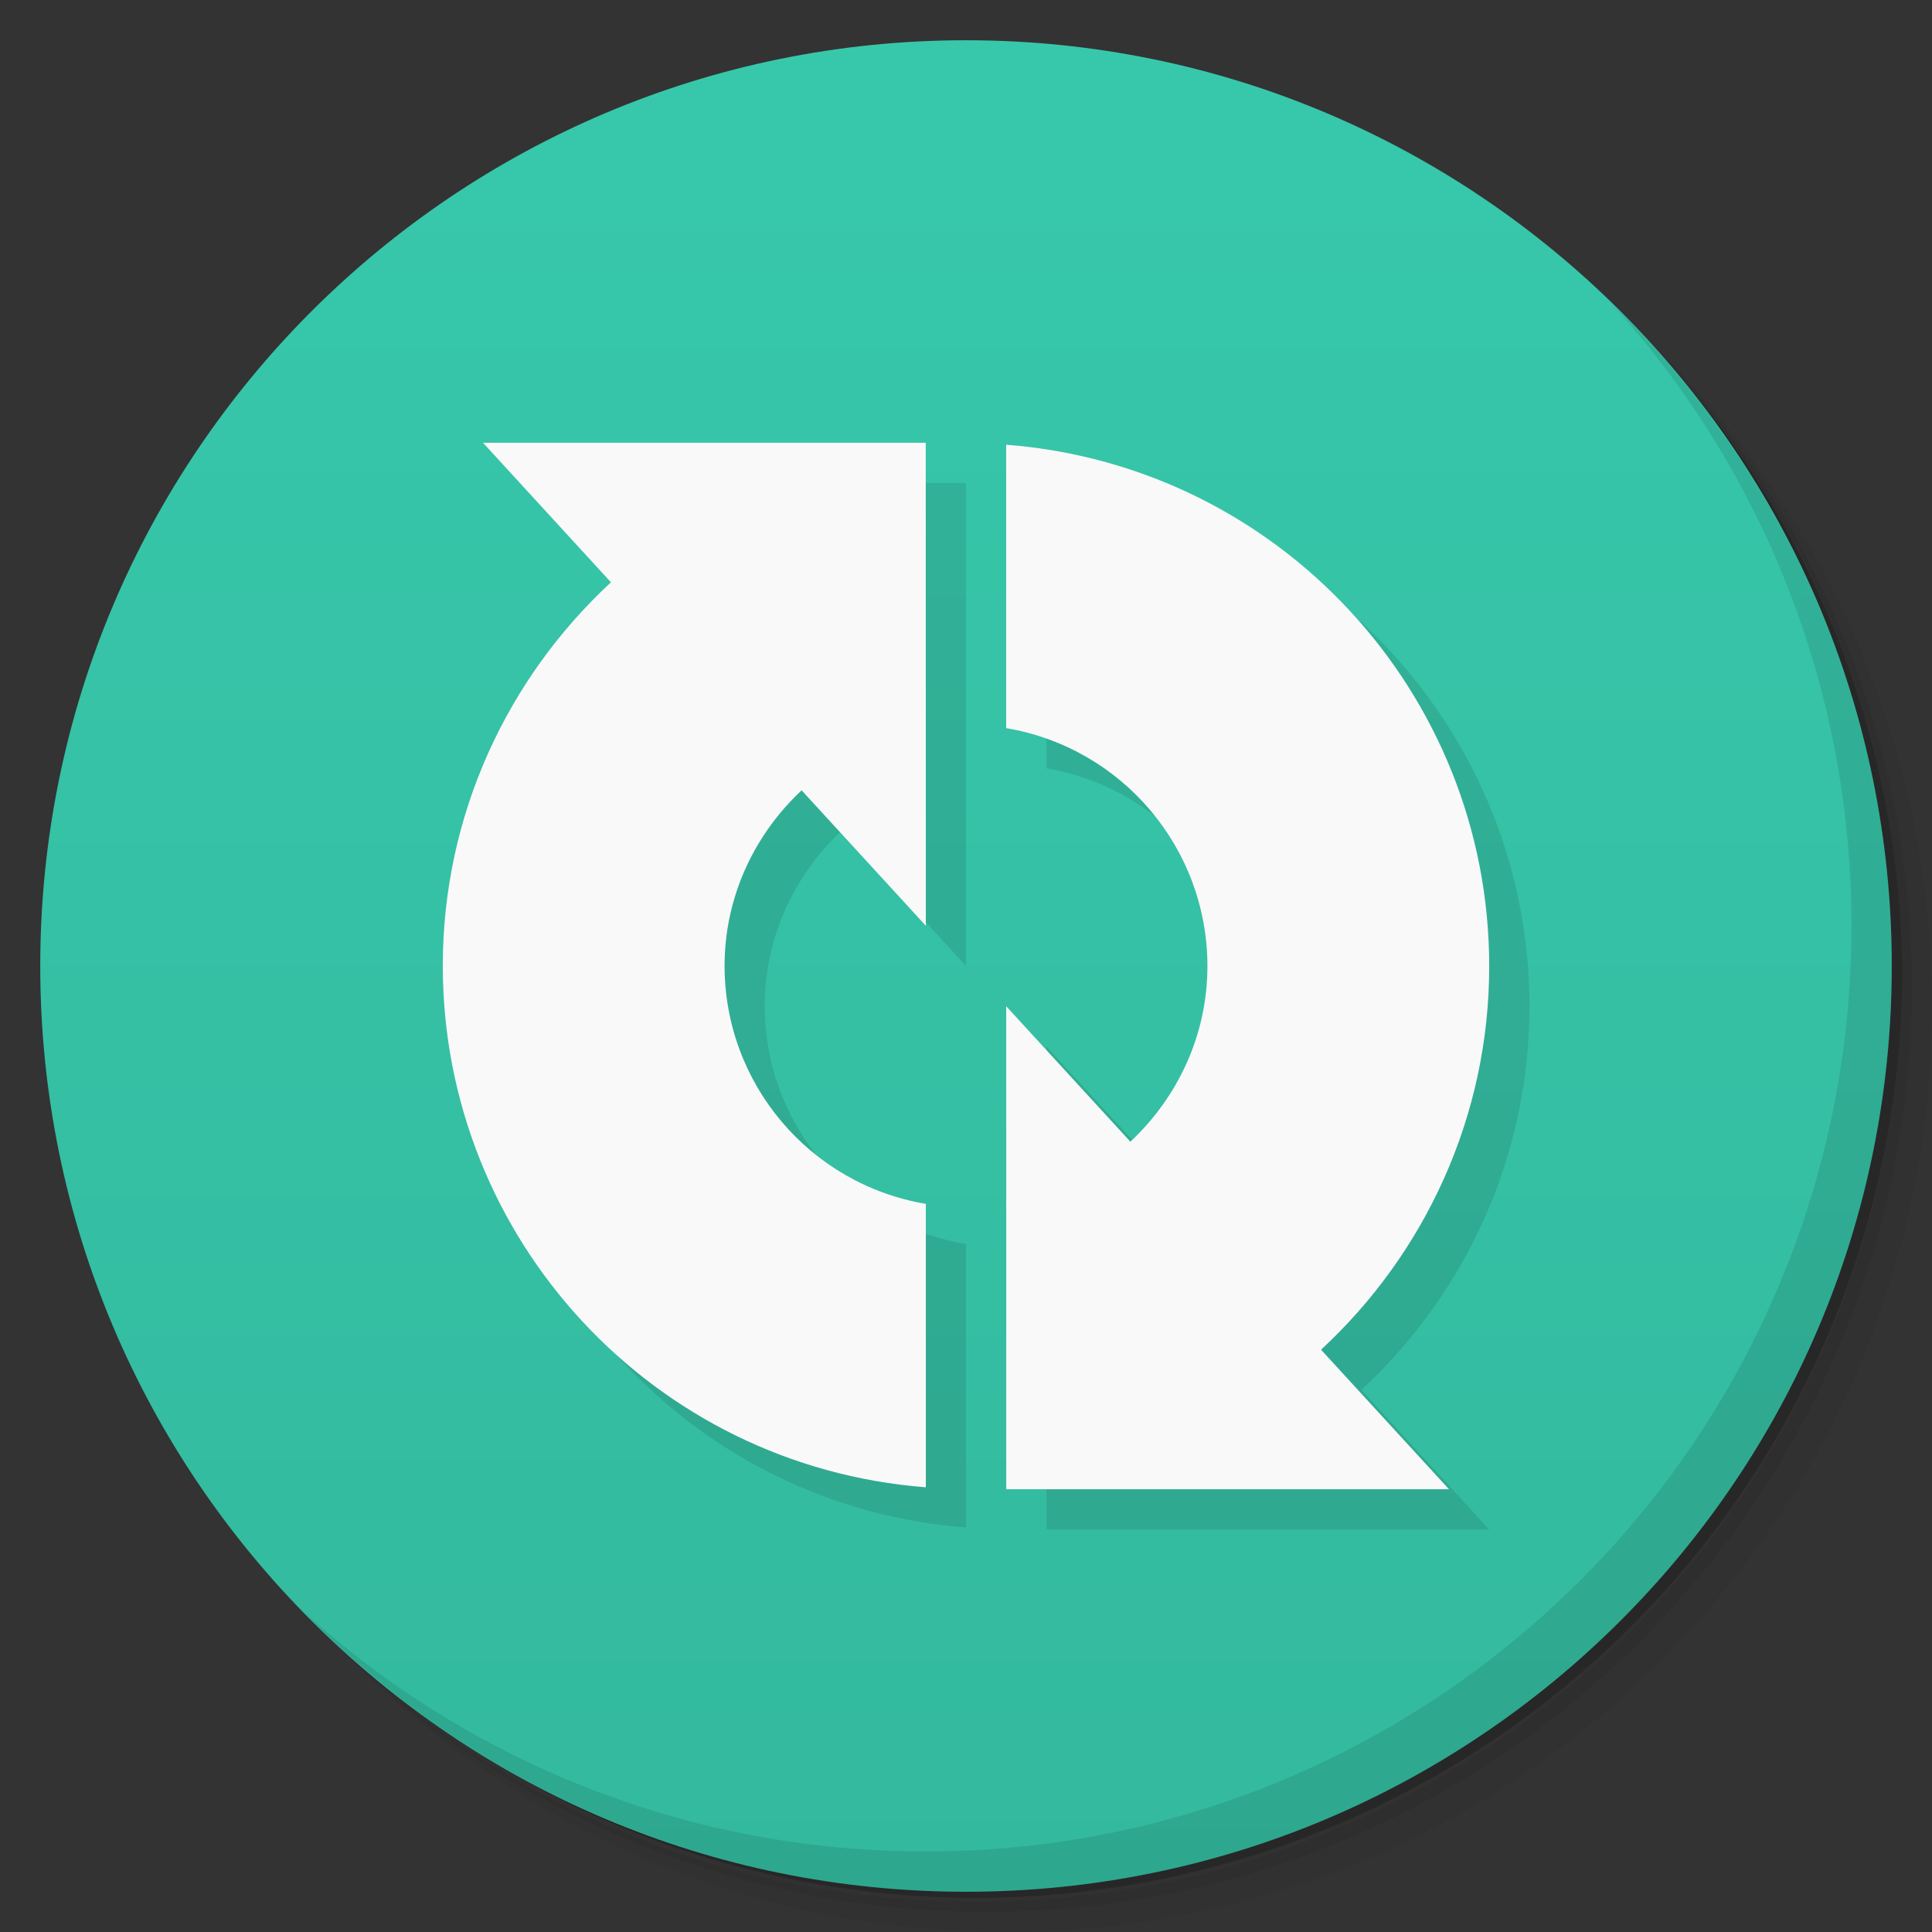 <svg xmlns="http://www.w3.org/2000/svg" version="1.1" viewBox="0 0 48 48"><rect x="0" y="0" width="48" height="48" fill="#333333" stroke="none"/><defs><linearGradient id="linearGradient3764" x1="1" x2="47" gradientTransform="matrix(0 -1 1 0 -1.5e-6 48)" gradientUnits="userSpaceOnUse"><stop offset="0" stop-color="#33b99e"/><stop offset="1" stop-color="#37c8ab"/></linearGradient></defs><path d="m36.31 5c5.859 4.062 9.688 10.831 9.688 18.5 0 12.426-10.07 22.5-22.5 22.5-7.669 0-14.438-3.828-18.5-9.688 1.037 1.822 2.306 3.499 3.781 4.969 4.085 3.712 9.514 5.969 15.469 5.969 12.703 0 23-10.298 23-23 0-5.954-2.256-11.384-5.969-15.469-1.469-1.475-3.147-2.744-4.969-3.781zm4.969 3.781c3.854 4.113 6.219 9.637 6.219 15.719 0 12.703-10.297 23-23 23-6.081 0-11.606-2.364-15.719-6.219 4.16 4.144 9.883 6.719 16.219 6.719 12.703 0 23-10.298 23-23 0-6.335-2.575-12.06-6.719-16.219z" opacity=".05"/><path d="m41.28 8.781c3.712 4.085 5.969 9.514 5.969 15.469 0 12.703-10.297 23-23 23-5.954 0-11.384-2.256-15.469-5.969 4.113 3.854 9.637 6.219 15.719 6.219 12.703 0 23-10.298 23-23 0-6.081-2.364-11.606-6.219-15.719z" opacity=".1"/><path d="m31.25 2.375c8.615 3.154 14.75 11.417 14.75 21.13 0 12.426-10.07 22.5-22.5 22.5-9.708 0-17.971-6.135-21.12-14.75a23 23 0 0 0 44.875 -7 23 23 0 0 0 -16 -21.875z" opacity=".2"/><path fill="url(#linearGradient3764)" d="m24 1c12.703 0 23 10.297 23 23s-10.297 23-23 23-23-10.297-23-23 10.297-23 23-23z"/><path d="m12 25c0.003 6.788 5.232 12.429 12 12.951v-7.041c-2.885-0.488-4.998-2.985-5-5.91-0.001-1.712 0.737-3.263 1.914-4.365l3.086 3.365v-12h-11l3.178 3.467c-2.572 2.382-4.179 5.78-4.178 9.533zm14 13h11l-3.178-3.467c2.572-2.382 4.179-5.78 4.178-9.533-0.003-6.788-5.232-12.429-12-12.951v7.041c2.885 0.488 4.998 2.985 5 5.91 0.001 1.712-0.737 3.263-1.914 4.365l-3.086-3.365z" opacity=".1"/><path d="m40.03 7.531c3.712 4.084 5.969 9.514 5.969 15.469 0 12.703-10.297 23-23 23-5.954 0-11.384-2.256-15.469-5.969 4.178 4.291 10.01 6.969 16.469 6.969 12.703 0 23-10.298 23-23 0-6.462-2.677-12.291-6.969-16.469z" opacity=".1"/><path fill="#f9f9f9" d="m25 37h11l-3.179-3.467c2.572-2.382 4.18-5.78 4.178-9.533-0.003-6.788-5.233-12.429-12.001-12.951v7.041c2.885 0.488 4.998 2.985 5 5.91 0.001 1.712-0.737 3.263-1.914 4.365l-3.085-3.365z"/><path fill="#f9f9f9" d="m23 11h-11l3.179 3.467c-2.572 2.382-4.18 5.78-4.178 9.533 0.003 6.788 5.233 12.429 12.001 12.951v-7.041c-2.885-0.488-4.998-2.985-5-5.91-0.001-1.712 0.737-3.263 1.914-4.365l3.086 3.365z"/></svg>